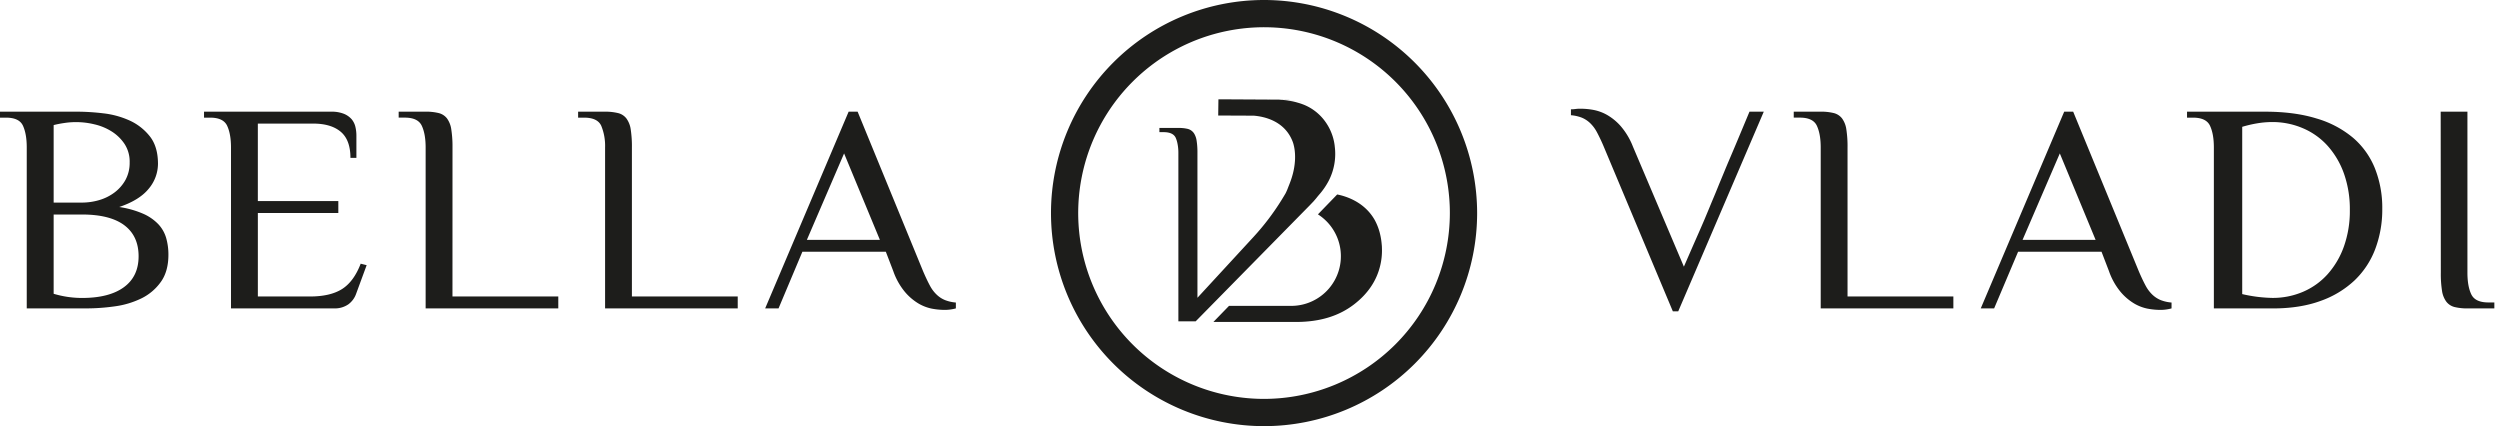 <svg width="176" height="30" fill="none" xmlns="http://www.w3.org/2000/svg"><g clip-path="url(#clip0_859_110)" fill="#1D1D1B"><path d="M5.455 7.862c.607.004 1.213.043 1.816.116.638.07 1.26.24 1.846.503a3.835 3.835 0 011.427 1.112c.384.483.577 1.13.578 1.942a2.743 2.743 0 01-.65 1.748c-.435.538-1.127.968-2.078 1.29a6.686 6.686 0 011.691.477c.398.173.758.422 1.06.734.26.276.449.61.554.975.107.382.16.778.157 1.175 0 .784-.18 1.424-.538 1.92a3.638 3.638 0 01-1.367 1.154 6.124 6.124 0 01-1.857.557c-.668.096-1.342.145-2.017.146H1.883V10.38c0-.628-.088-1.135-.263-1.521-.174-.387-.578-.579-1.21-.577H0v-.42h5.455zm.315 6.4c.414 0 .826-.06 1.222-.178a3.348 3.348 0 001.076-.538 2.8 2.8 0 00.767-.882c.202-.38.303-.804.293-1.234a2.27 2.27 0 00-.357-1.291 3.013 3.013 0 00-.902-.88 3.917 3.917 0 00-1.217-.505 5.462 5.462 0 00-2.13-.094c-.25.035-.5.084-.745.146v5.456H5.77zm-1.993.84v5.58a6.937 6.937 0 001.993.294c1.274.001 2.257-.25 2.949-.755.692-.503 1.038-1.23 1.038-2.182 0-.951-.336-1.679-1.007-2.183-.672-.503-1.665-.755-2.98-.754H3.777zm19.535-7.24c.304-.01.607.04.892.147.208.082.395.212.546.378.13.155.223.34.269.538.048.202.072.41.072.618v1.572h-.42c0-.84-.227-1.452-.681-1.837-.455-.384-1.1-.577-1.938-.577h-3.9v5.456h5.666v.84h-5.665v5.875h3.672c.951 0 1.703-.175 2.255-.524.552-.35.99-.945 1.312-1.785l.42.105-.734 1.994a1.562 1.562 0 01-.557.765 1.68 1.68 0 01-1.018.284h-7.241V10.38c0-.628-.09-1.135-.269-1.521-.18-.387-.583-.579-1.21-.577h-.42v-.42h8.95zm8.542 13.01h7.45v.84h-9.339V10.378c0-.627-.09-1.134-.269-1.52-.18-.387-.583-.58-1.21-.577h-.42v-.42h1.883a3.72 3.72 0 01.913.094c.24.053.454.188.605.38.164.23.268.497.304.777.063.42.091.844.085 1.27l-.002 10.489zm12.632 0h7.45v.84h-9.338V10.38a3.713 3.713 0 00-.269-1.521c-.175-.385-.578-.577-1.21-.577h-.42v-.42h1.883c.306-.006.613.026.911.095.24.053.453.187.604.38.164.23.27.496.306.776.061.42.09.845.083 1.27v10.49zm22.807.839a2.99 2.99 0 01-.84.105 4.879 4.879 0 01-.828-.083 3.02 3.02 0 01-.965-.367 3.815 3.815 0 01-.966-.83 4.709 4.709 0 01-.807-1.448l-.524-1.364h-5.876l-1.678 3.987h-.942l5.877-13.85h.632l4.609 11.233c.169.393.326.726.472.998.127.246.293.47.494.66.17.162.37.29.587.378.242.092.496.149.755.168v.413zm-10.489-4.826h5.14l-2.52-6.085-2.62 6.085zm61.742 1.888c.35-.806.64-1.47.87-1.992.231-.522.42-.956.568-1.302l.367-.88c.098-.239.195-.473.293-.704.098-.231.203-.486.315-.765.111-.28.269-.644.451-1.092.183-.448.423-1.003.704-1.668.281-.664.629-1.5 1.049-2.507h1.007l-6.023 14.056h-.378l-4.868-11.604a12.776 12.776 0 00-.472-.997 2.53 2.53 0 00-.493-.66 1.896 1.896 0 00-.588-.379 2.764 2.764 0 00-.754-.168v-.416c.055 0 .164 0 .325-.022.162-.021.289-.02.387-.02.289.004.577.031.861.083.343.064.673.185.976.358.363.21.689.48.964.796.361.425.649.908.85 1.428l3.589 8.455zm11.521 2.099h7.45v.84h-9.339V10.378c0-.627-.09-1.134-.269-1.52-.179-.387-.583-.58-1.21-.577h-.42v-.42h1.883a3.72 3.72 0 01.913.094c.239.053.453.188.604.38.163.23.268.497.304.777.062.42.091.844.084 1.27v10.489zm22.81.839c-.273.075-.555.11-.839.105a4.872 4.872 0 01-.828-.083 3.019 3.019 0 01-.965-.367 3.798 3.798 0 01-.966-.83 4.688 4.688 0 01-.807-1.448l-.524-1.364h-5.875l-1.686 3.987h-.942l5.875-13.85h.631l4.619 11.233c.168.393.326.726.472.998a2.5 2.5 0 00.492.66c.171.161.37.29.588.378.242.092.497.149.755.168v.413zm-10.488-4.826h5.141l-2.519-6.085-2.622 6.085zm17.076-9.023c1.385 0 2.595.161 3.631.483a7.073 7.073 0 012.57 1.364 5.553 5.553 0 011.531 2.151c.354.905.529 1.87.515 2.843a7.87 7.87 0 01-.493 2.824 5.964 5.964 0 01-1.459 2.213 6.781 6.781 0 01-2.402 1.448c-.958.35-2.074.525-3.347.525h-4.155V10.38c0-.628-.09-1.135-.269-1.521-.179-.387-.583-.579-1.21-.577h-.41v-.42h5.498zm-1.613 12.842c.698.165 1.411.255 2.128.269a5.396 5.396 0 002.152-.43 4.931 4.931 0 001.732-1.239 5.872 5.872 0 001.147-1.95c.289-.826.43-1.696.418-2.57a7.5 7.5 0 00-.403-2.53 5.887 5.887 0 00-1.138-1.962 4.945 4.945 0 00-1.748-1.258 5.437 5.437 0 00-2.201-.442c-.332.003-.664.03-.991.084-.371.06-.737.145-1.096.253v11.775zm13.972-12.842h1.883v11.33c0 .631.086 1.138.269 1.523.183.384.577.577 1.21.577h.419v.42h-1.882a3.723 3.723 0 01-.913-.095 1.06 1.06 0 01-.588-.378 1.709 1.709 0 01-.304-.766 7.723 7.723 0 01-.084-1.28l-.01-11.33zM88.989 0a15 15 0 1015.001 15A15.015 15.015 0 0088.989 0zm0 28.082A13.082 13.082 0 11102.07 15a13.097 13.097 0 01-13.082 13.082z"/><path d="M83.361 22.544h.082l-.082-.078v.078zm7.966-15.417a6.212 6.212 0 00-.863-.117L86.5 6.992l3.609.016c.409 0 .817.039 1.218.119zm.421.098c.108.031.218.065.328.105-.11-.04-.22-.069-.328-.105zM89.59 15.58l.044-.052c-.014.018-.03.035-.044.051zm1.785-8.453c.1.021.202.046.305.074a11.373 11.373 0 01-.305-.074zm-1.977 8.723l-4.417 4.81 4.415-4.81h.002z"/><path opacity=".32" d="M89.59 15.63c-.065.075-.135.149-.194.22.069-.074.13-.148.194-.22zm.355-.435c.054-.073.107-.147.159-.22l-.159.22zm1.399-8.068h-.018l.027.005-.008-.005z"/><path d="M93.966 10.292a3.654 3.654 0 00-.612-1.651A3.45 3.45 0 0091.68 7.33a5.107 5.107 0 00-.328-.105l-.069-.02a5.91 5.91 0 00-.305-.074h-.01l-.037-.008c-.054-.011-.11-.02-.164-.029l-.112-.02a3.317 3.317 0 00-.206-.025l-.106-.014c-.048 0-.095-.008-.142-.01l-.175-.013h-.314l-3.609-.02h-.326l-.015 1.14 2.502.011c.768.063 2.19.382 2.742 1.836.024.062.044.125.06.19.11.403.27 1.411-.295 2.806-.026.07-.054.134-.082.208-.028.074-.042.112-.065.167-.035.085-.074.167-.113.25 0 0-.111.194-.292.485a17.324 17.324 0 01-1.965 2.588L84.58 20.66l-.28.304V10.79a5.422 5.422 0 00-.061-.906 1.334 1.334 0 00-.15-.444.752.752 0 00-.481-.368 2.66 2.66 0 00-.641-.064h-1.345v.296h.297c.448 0 .733.135.854.403.052.121.091.248.117.377.048.23.07.465.068.7V22.62h1.219l8.014-8.15.269-.281c.042-.043.198-.228.246-.286v-.007l.124-.147a.092.092 0 01.015-.018l.115-.134c.22-.265.413-.552.574-.857a4.123 4.123 0 00.43-2.447zm3.32 7.109c0-.07-.008-.134-.015-.207a4.659 4.659 0 00-.111-.703 3.935 3.935 0 00-.369-.982l-.039-.07-.036-.059c-.732-1.192-1.983-1.573-2.578-1.689l-1.355 1.4a3.496 3.496 0 01-1.87 6.443h-4.391l-1.1 1.132h5.814c1.721 0 3.042-.436 4.076-1.227.987-.755 1.614-1.688 1.862-2.775.081-.349.12-.706.117-1.064l-.005-.199z"/></g><defs><clipPath id="clip0_859_110"><path fill="#fff" d="M0 0h175.602v30H0z"/></clipPath></defs></svg>